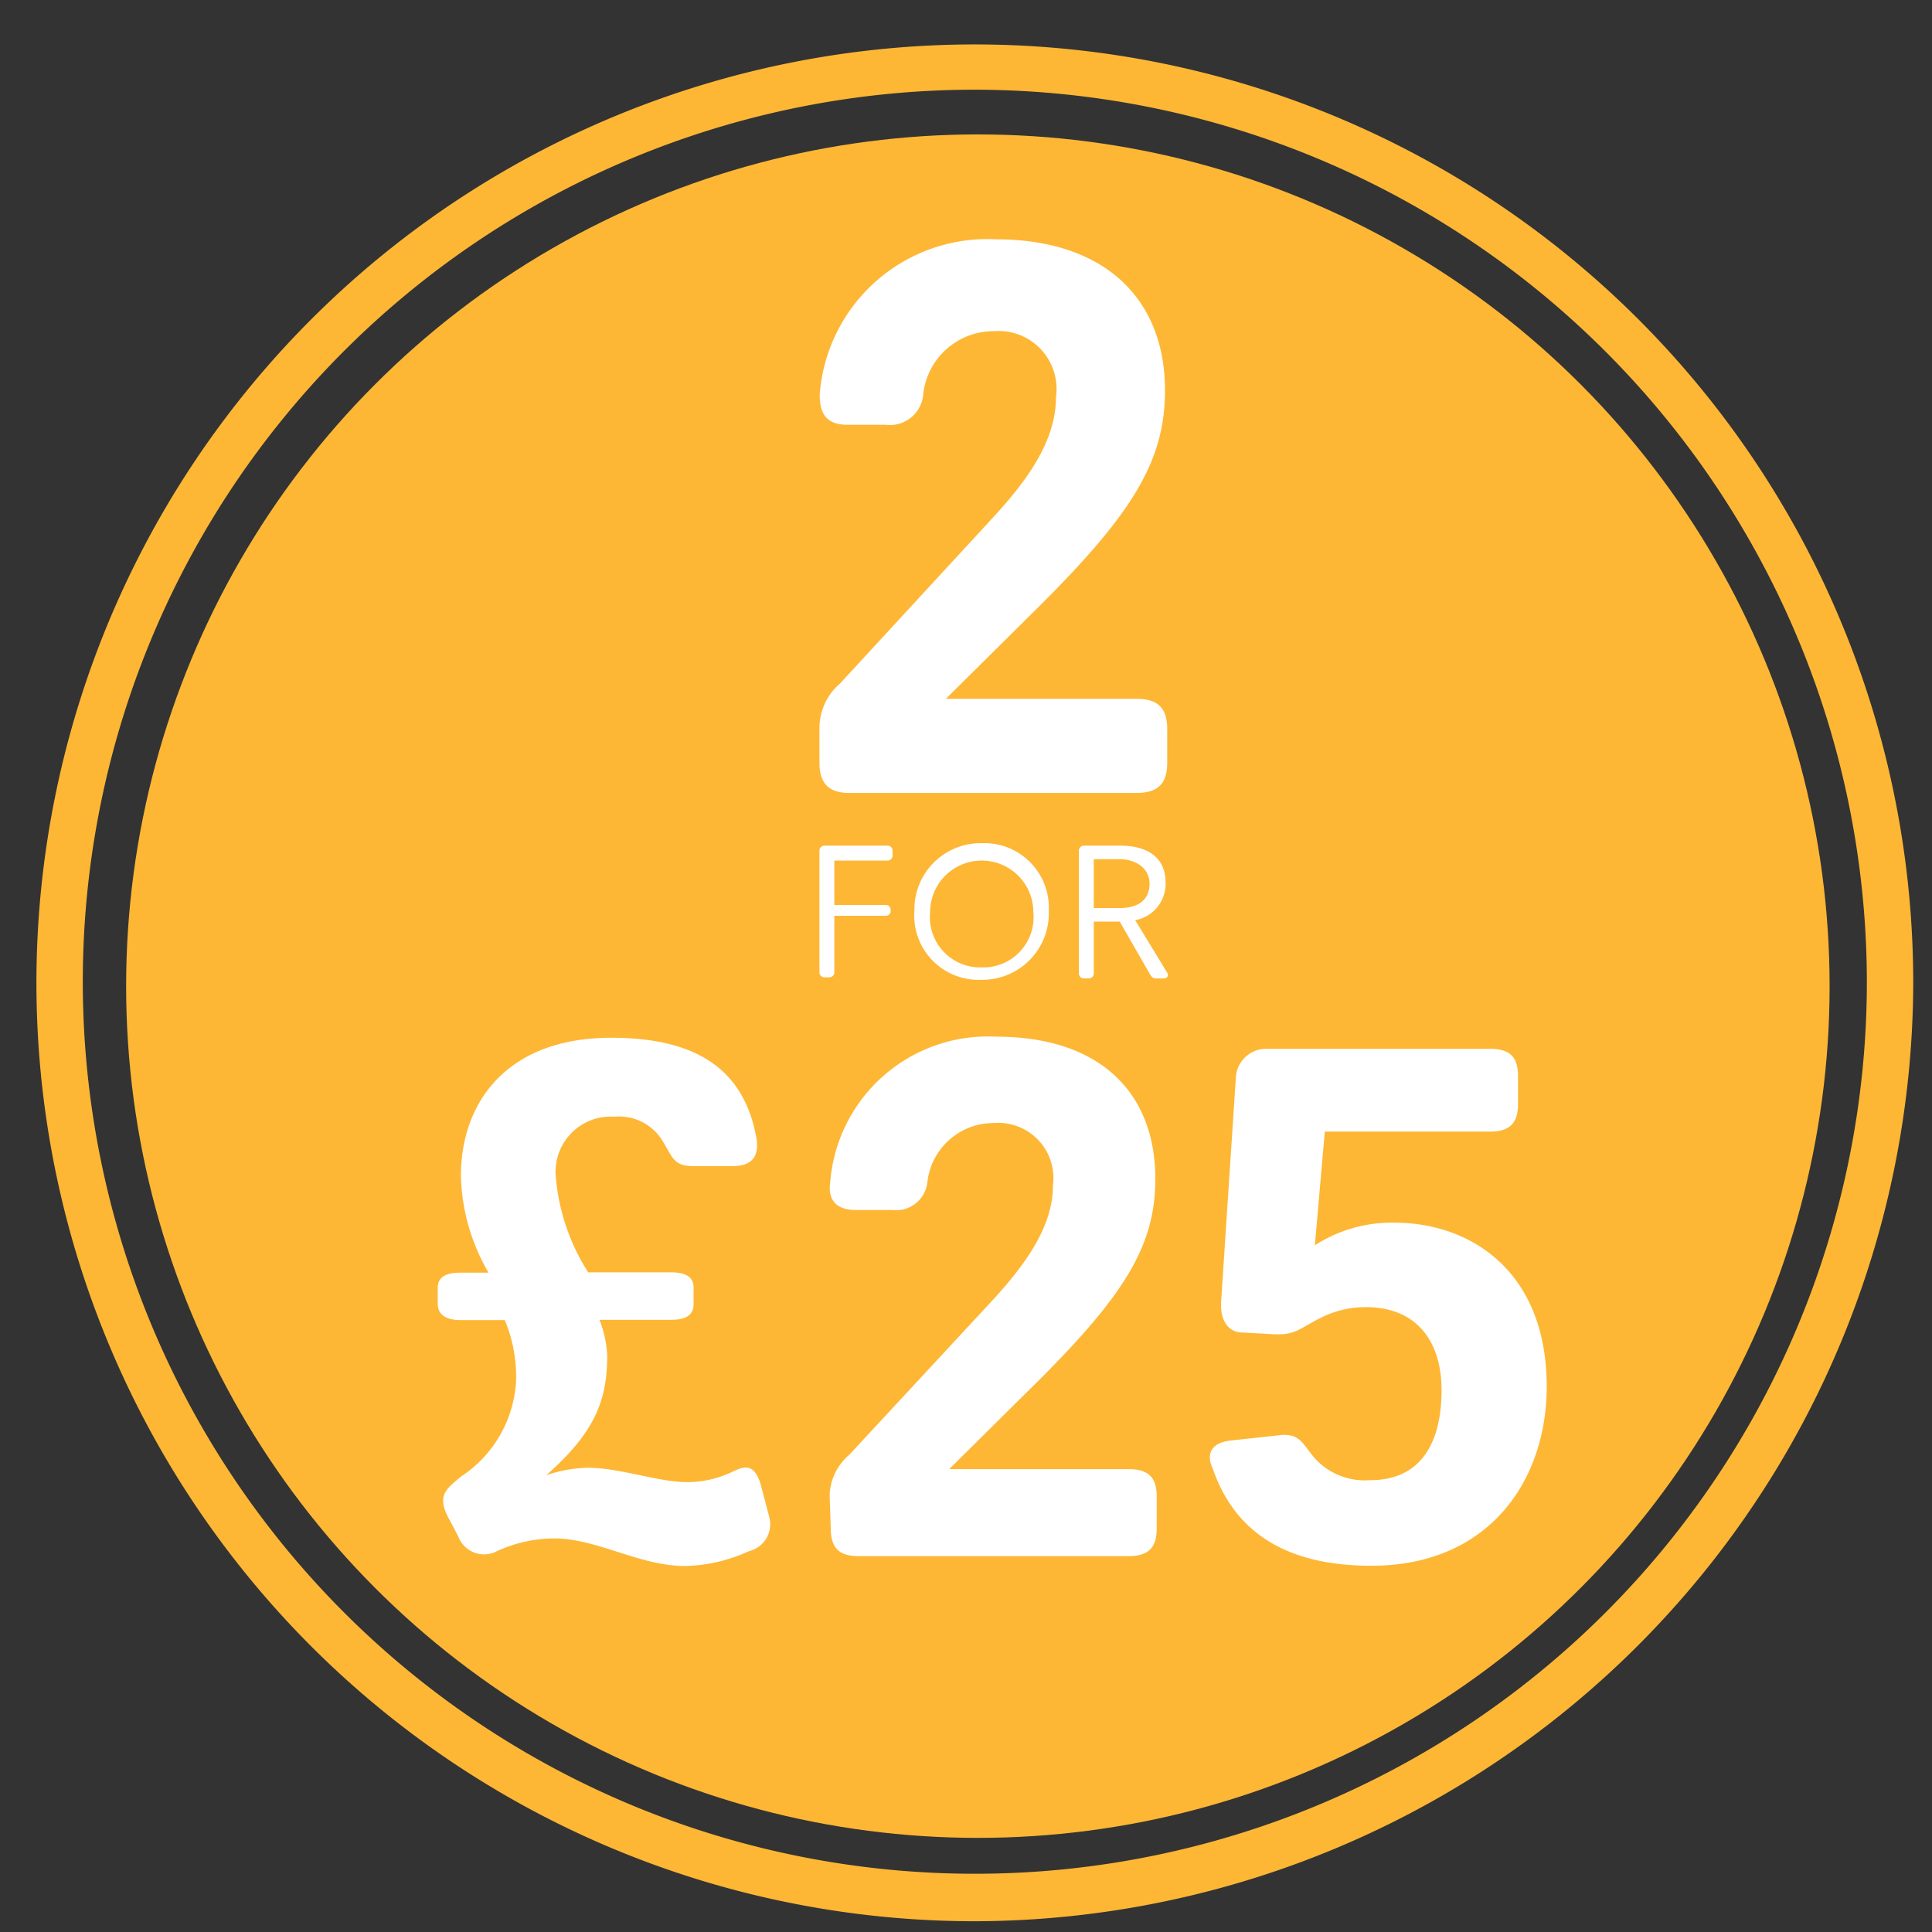 <svg id="Layer_1" data-name="Layer 1" xmlns="http://www.w3.org/2000/svg" viewBox="0 0 70 70"><rect x="0" y="0" width="70" height="70" fill="#333333" stroke="none"/><defs><style>.cls-1{fill:#fdb735;}.cls-2{fill:#fff;}</style></defs><title>Untitled-1</title><path class="cls-1" d="M35.32,69.61a34,34,0,1,1,34-34A34.08,34.08,0,0,1,35.32,69.61Zm0-66.36A32.32,32.32,0,1,0,67.64,35.57,32.36,32.36,0,0,0,35.32,3.25Z"/><circle class="cls-1" cx="35.43" cy="35.73" r="30.86"/><path class="cls-2" d="M29.69,26.32a2.14,2.14,0,0,1,.75-1.56l5.53-6c1.39-1.5,2.29-2.89,2.29-4.37A2.1,2.1,0,0,0,36,12a2.56,2.56,0,0,0-2.55,2.29,1.21,1.21,0,0,1-1.36,1.1H30.7c-.86,0-1-.53-1-1.1a6.09,6.09,0,0,1,6.37-5.62c4,0,6.14,2.2,6.14,5.47,0,2.52-1.13,4.4-4.46,7.73l-3.48,3.45h6.92c.9,0,1.1.49,1.1,1.1v1.21c0,.61-.2,1.1-1.1,1.1H30.79c-.61,0-1.1-.2-1.1-1.1Z"/><path class="cls-2" d="M16.21,54.92c-.38-.77,0-1,.49-1.42a4.42,4.42,0,0,0,2-3.52,5.35,5.35,0,0,0-.41-2.15H16.7c-.46,0-.84-.14-.84-.6v-.57c0-.44.38-.55.84-.55h1a7.26,7.26,0,0,1-1-3.51c0-2.62,1.63-5,5.45-5,3.35,0,4.85,1.36,5.26,3.65.08.54-.06,1-.87,1H25.1c-.74,0-.74-.38-1.15-1a1.85,1.85,0,0,0-1.69-.79,2,2,0,0,0-2.12,2.21,7.63,7.63,0,0,0,1.17,3.43h3c.44,0,.82.11.82.55v.6c0,.46-.38.57-.82.57H21.72A4,4,0,0,1,22,49.11c0,1.58-.41,2.76-2.21,4.34l0,0a5,5,0,0,1,1.5-.27c1.17,0,2.56.52,3.6.52a3.77,3.77,0,0,0,1.55-.33c.47-.22.9-.46,1.15.52L27.88,55a1,1,0,0,1-.74,1.2,5.87,5.87,0,0,1-2.31.54c-1.67,0-3.19-1-4.75-1a5,5,0,0,0-2.07.46,1,1,0,0,1-1.41-.54Z"/><path class="cls-2" d="M30.06,54.18a2,2,0,0,1,.71-1.47L36,47.07c1.3-1.42,2.15-2.73,2.15-4.12A2,2,0,0,0,36,40.69a2.41,2.41,0,0,0-2.4,2.15,1.14,1.14,0,0,1-1.28,1H31c-.81,0-1-.49-.92-1a5.73,5.73,0,0,1,6-5.28c3.82,0,5.78,2.07,5.78,5.15,0,2.37-1.06,4.14-4.19,7.27l-3.28,3.25h6.52c.84,0,1,.46,1,1v1.15c0,.57-.19,1-1,1H31.1c-.58,0-1-.19-1-1Z"/><path class="cls-2" d="M44.62,52.19,46.36,52c.74-.08.82.3,1.28.84a2.45,2.45,0,0,0,2,.79c1.83,0,2.59-1.33,2.59-3.27,0-1.63-.79-3-2.75-3a3.58,3.58,0,0,0-1.67.41c-.71.35-.87.62-1.69.57l-1.09-.06c-.57,0-.81-.49-.79-1.06L44.78,39a1.1,1.1,0,0,1,1.09-1H54c.85,0,1,.46,1,1V40c0,.57-.19,1-1,1H48l-.36,4.12a5.13,5.13,0,0,1,2.89-.82c2.73,0,5.51,1.74,5.51,5.94,0,3.41-2.1,6.49-6.35,6.49-2.81,0-4.88-1-5.75-3.52C43.72,52.76,43.8,52.27,44.62,52.19Z"/><path class="cls-2" d="M29.69,30.81a.18.18,0,0,1,.18-.17h2.29a.18.18,0,0,1,.18.17V31a.18.18,0,0,1-.18.18H30.23v1.61H32.1a.17.17,0,0,1,.17.18V33a.17.17,0,0,1-.17.18H30.23v2.05a.18.18,0,0,1-.18.18h-.18a.18.18,0,0,1-.18-.18Z"/><path class="cls-2" d="M35.57,30.55A2.34,2.34,0,0,1,38,33a2.41,2.41,0,0,1-2.45,2.5A2.33,2.33,0,0,1,33.13,33,2.4,2.4,0,0,1,35.57,30.55Zm0,4.5a1.82,1.82,0,0,0,1.87-2,1.87,1.87,0,1,0-3.74,0A1.82,1.82,0,0,0,35.57,35.05Z"/><path class="cls-2" d="M39.09,30.81a.18.18,0,0,1,.18-.17h1.31c1.28,0,1.65.68,1.65,1.31a1.34,1.34,0,0,1-1.1,1.39l1.17,1.92a.13.13,0,0,1-.12.19h-.31c-.1,0-.15-.06-.21-.16l-1.09-1.9h-.94v1.88a.18.18,0,0,1-.18.18h-.18a.18.18,0,0,1-.18-.18Zm1.49,2.09c.65,0,1.07-.29,1.07-.88s-.53-.89-1.09-.89h-.93V32.9Z"/></svg>